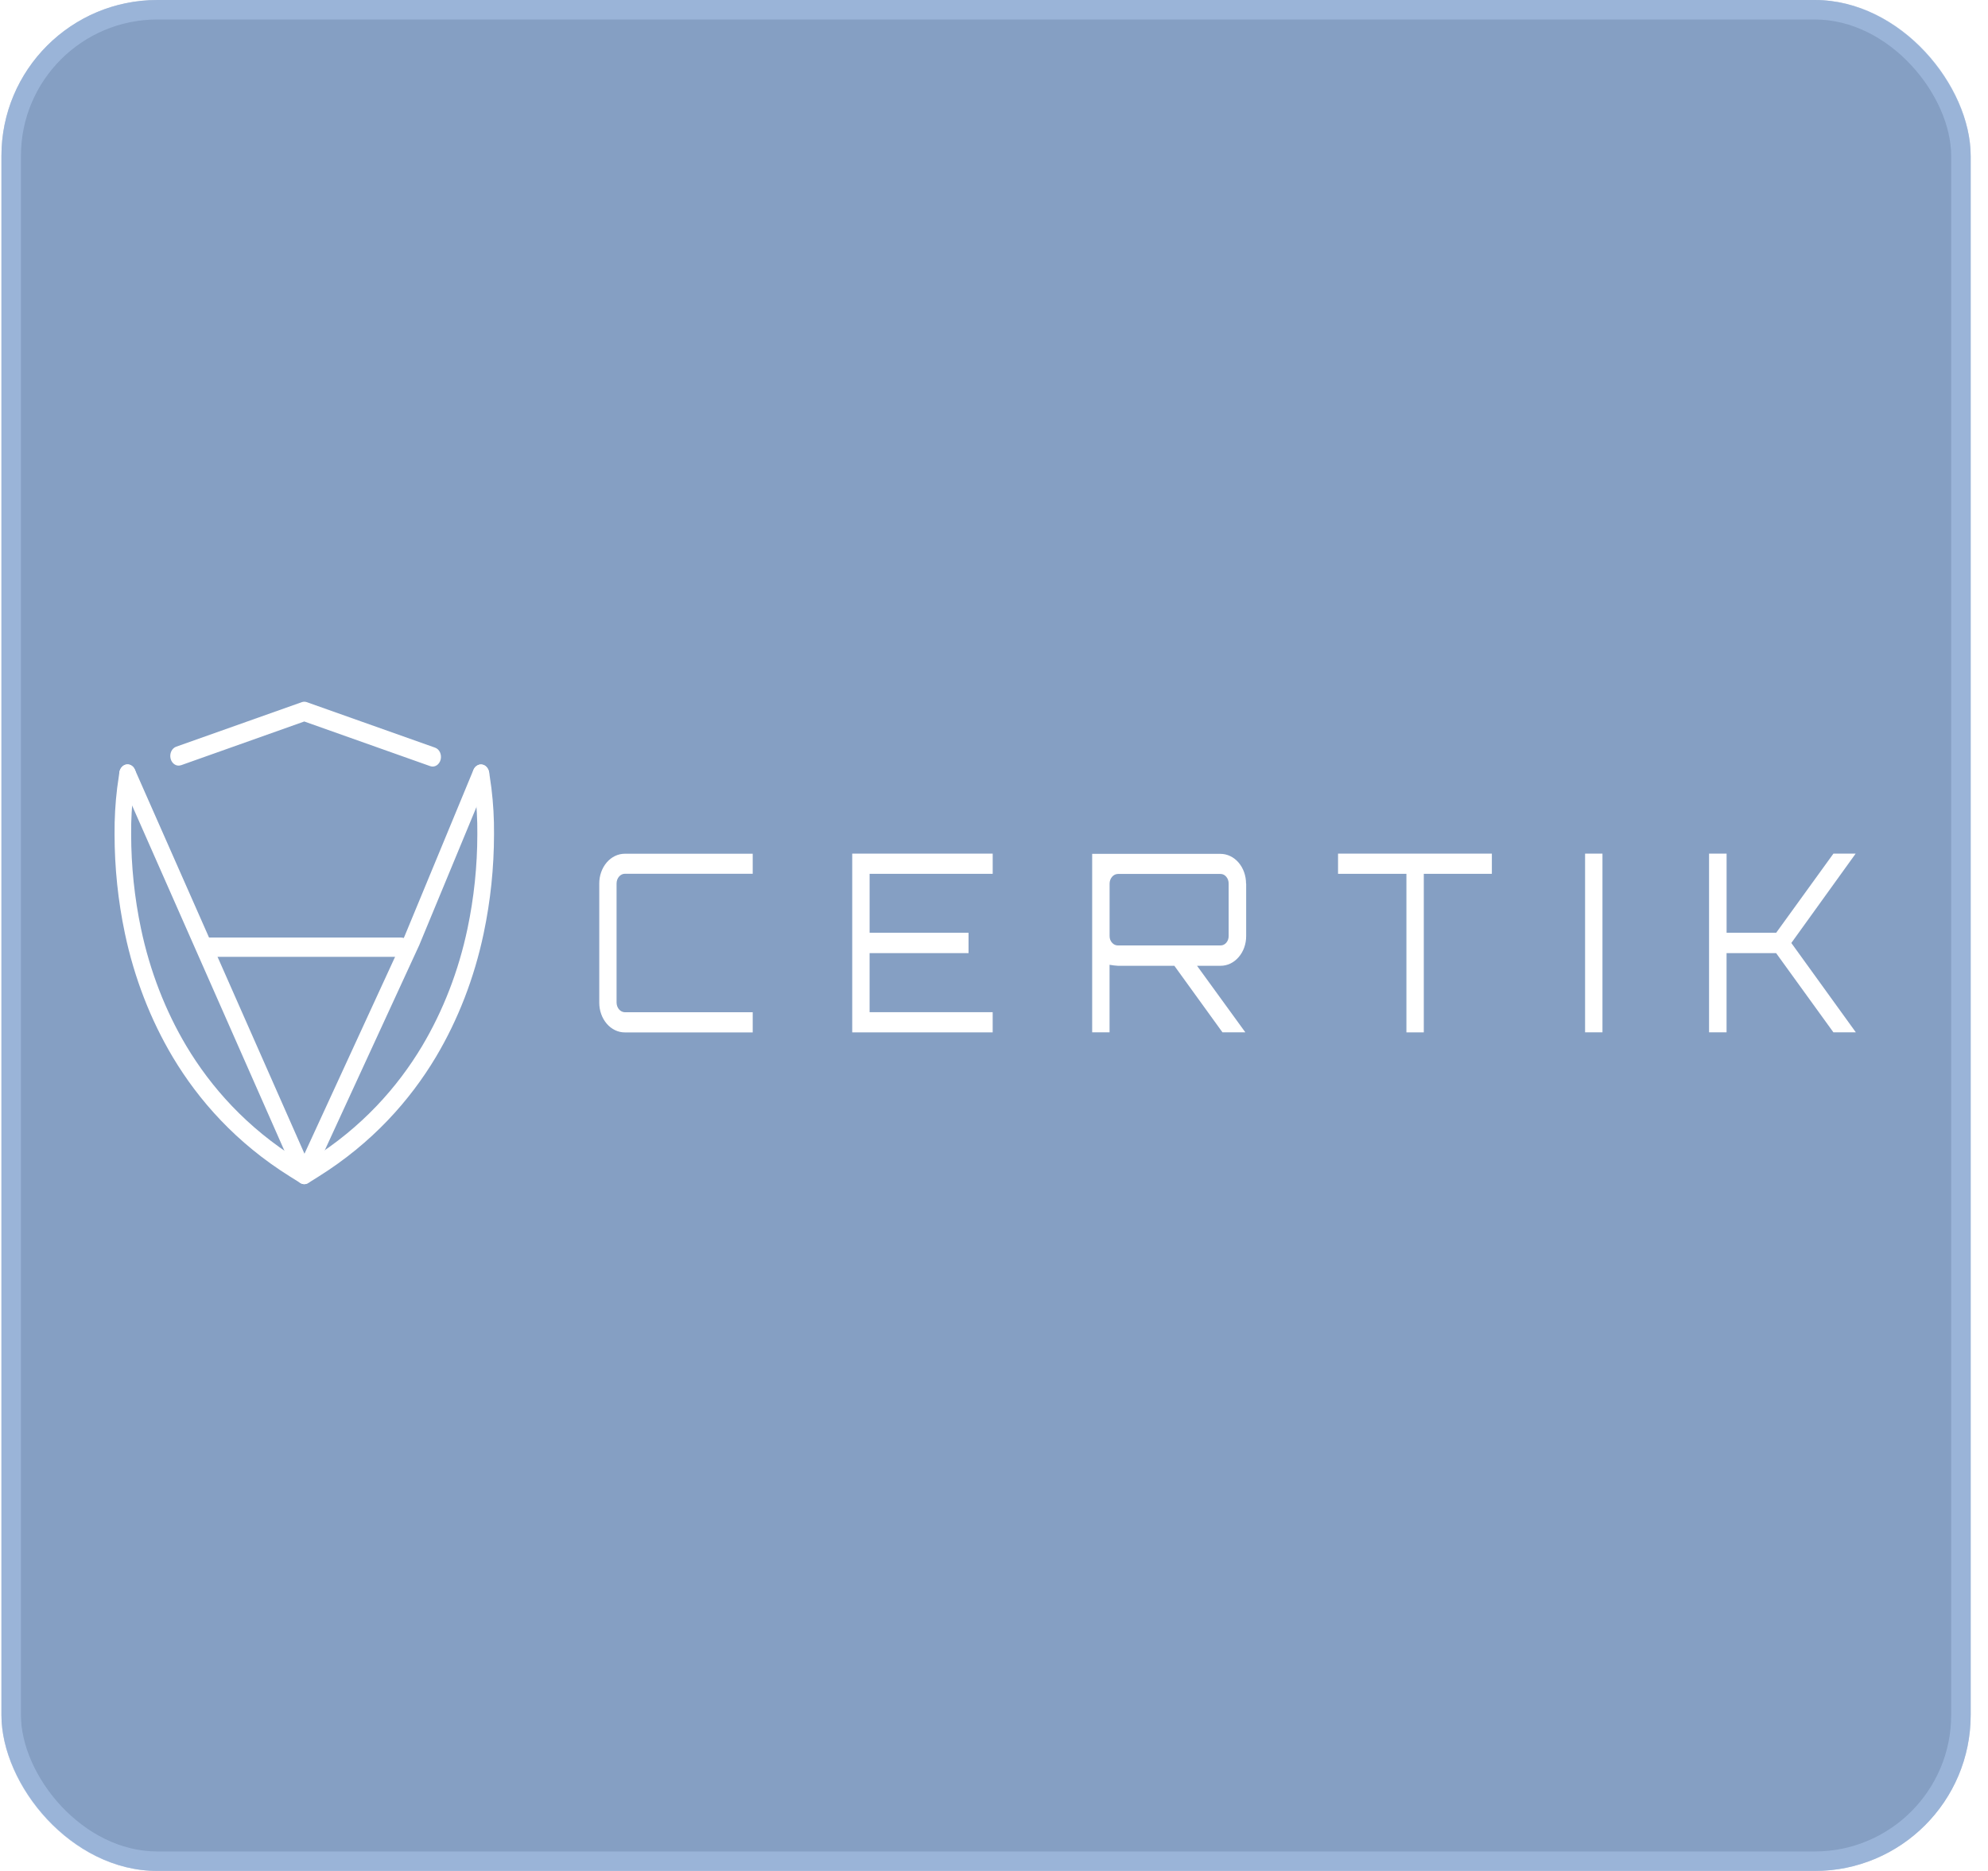 <svg width="102" height="96" viewBox="0 0 102 96" fill="none" xmlns="http://www.w3.org/2000/svg">
<g filter="url(#filter0_i_9759_22340)">
<rect x="0.074" width="101.037" height="96" rx="8" fill="url(#paint0_linear_9759_22340)"/>
</g>
<rect x="0.574" y="0.5" width="100.037" height="95" rx="7.5" stroke="#B0CAEE" stroke-opacity="0.5"/>
<g clip-path="url(#clip0_9759_22340)">
<path fill-rule="evenodd" clip-rule="evenodd" d="M24.256 39.8L24.368 40.588C24.457 41.321 24.498 42.06 24.491 42.8C24.49 44.435 24.32 46.064 23.985 47.653C23.531 49.81 22.741 51.853 21.654 53.68C20.398 55.778 18.582 57.842 15.934 59.501L15.61 59.703L15.286 59.501C12.638 57.842 10.823 55.778 9.566 53.68C8.478 51.853 7.689 49.81 7.235 47.653C6.9 46.065 6.73 44.436 6.729 42.801C6.722 42.061 6.763 41.322 6.852 40.589L6.964 39.801C6.973 39.737 6.972 39.671 6.96 39.607C6.947 39.544 6.924 39.484 6.891 39.431C6.859 39.377 6.818 39.332 6.77 39.298C6.722 39.263 6.669 39.24 6.614 39.229C6.559 39.219 6.502 39.221 6.447 39.236C6.393 39.251 6.341 39.278 6.296 39.316C6.25 39.354 6.212 39.403 6.182 39.458C6.153 39.514 6.133 39.575 6.124 39.64L6.012 40.428C5.916 41.214 5.871 42.007 5.878 42.801C5.878 44.516 6.056 46.225 6.408 47.892C6.887 50.167 7.721 52.321 8.868 54.247C10.194 56.463 12.117 58.643 14.886 60.373L15.412 60.701C15.474 60.74 15.543 60.761 15.613 60.761C15.684 60.761 15.753 60.74 15.815 60.701L16.34 60.373C19.105 58.642 21.03 56.463 22.358 54.247C23.505 52.321 24.338 50.167 24.816 47.892C25.168 46.226 25.346 44.517 25.347 42.802C25.354 42.008 25.309 41.214 25.212 40.428L25.1 39.641C25.091 39.576 25.072 39.514 25.042 39.459C25.013 39.403 24.974 39.355 24.929 39.317C24.883 39.279 24.832 39.252 24.777 39.237C24.722 39.222 24.666 39.219 24.61 39.23C24.555 39.241 24.502 39.264 24.454 39.299C24.407 39.333 24.365 39.378 24.333 39.431C24.3 39.485 24.277 39.545 24.265 39.608C24.253 39.672 24.251 39.738 24.261 39.802L24.256 39.8Z" fill="white"/>
<path fill-rule="evenodd" clip-rule="evenodd" d="M9.29 39.264L15.612 37.02L22.076 39.312C22.184 39.35 22.301 39.336 22.4 39.274C22.5 39.212 22.574 39.106 22.607 38.981C22.64 38.855 22.628 38.72 22.576 38.604C22.523 38.488 22.432 38.402 22.324 38.363L15.736 36.027C15.656 35.999 15.569 35.999 15.488 36.027L9.041 38.313C8.987 38.332 8.937 38.363 8.893 38.404C8.85 38.445 8.814 38.496 8.787 38.553C8.761 38.611 8.744 38.674 8.738 38.739C8.733 38.804 8.738 38.87 8.755 38.932C8.771 38.995 8.798 39.053 8.834 39.103C8.869 39.154 8.913 39.195 8.963 39.226C9.013 39.257 9.067 39.276 9.123 39.282C9.179 39.288 9.235 39.281 9.289 39.262L9.29 39.264Z" fill="white"/>
<path fill-rule="evenodd" clip-rule="evenodd" d="M6.166 39.945L15.23 60.49C15.266 60.57 15.319 60.638 15.386 60.685C15.452 60.732 15.528 60.758 15.605 60.759C15.683 60.759 15.759 60.736 15.826 60.69C15.893 60.643 15.947 60.577 15.984 60.497L21.512 48.492L21.52 48.473L25.058 39.931C25.106 39.813 25.112 39.678 25.074 39.555C25.037 39.432 24.959 39.331 24.858 39.274C24.757 39.218 24.641 39.209 24.535 39.252C24.429 39.294 24.341 39.383 24.291 39.5L20.759 48.034L15.622 59.199L6.923 39.493C6.898 39.434 6.863 39.382 6.821 39.339C6.778 39.297 6.729 39.264 6.675 39.243C6.622 39.223 6.566 39.215 6.509 39.22C6.453 39.225 6.399 39.243 6.349 39.273C6.299 39.303 6.254 39.344 6.218 39.394C6.181 39.444 6.154 39.502 6.137 39.564C6.12 39.626 6.114 39.692 6.119 39.757C6.124 39.822 6.14 39.885 6.166 39.943V39.945Z" fill="white"/>
<path fill-rule="evenodd" clip-rule="evenodd" d="M10.505 49.095H20.585C20.698 49.095 20.806 49.043 20.886 48.95C20.966 48.858 21.01 48.732 21.01 48.601C21.01 48.47 20.966 48.344 20.886 48.252C20.806 48.159 20.698 48.107 20.585 48.107H10.505C10.393 48.107 10.284 48.159 10.205 48.252C10.125 48.344 10.08 48.47 10.08 48.601C10.08 48.732 10.125 48.858 10.205 48.95C10.284 49.043 10.393 49.095 10.505 49.095ZM38.62 44.833H32.063C31.95 44.833 31.841 44.886 31.761 44.979C31.681 45.072 31.636 45.198 31.635 45.33V51.442C31.636 51.573 31.681 51.699 31.761 51.792C31.841 51.885 31.95 51.938 32.063 51.939H38.62V52.974H32.063C31.89 52.975 31.718 52.936 31.558 52.859C31.398 52.783 31.253 52.67 31.131 52.528C31.009 52.386 30.912 52.218 30.846 52.032C30.78 51.846 30.746 51.647 30.747 51.446V45.334C30.746 45.133 30.78 44.934 30.846 44.748C30.912 44.562 31.009 44.394 31.131 44.251C31.253 44.109 31.398 43.997 31.558 43.92C31.718 43.844 31.89 43.805 32.063 43.806H38.62V44.833ZM50.933 43.801V44.836H44.618V47.862H49.694V48.906H44.617V51.937H50.932V52.972H43.726V43.801H50.933Z" fill="white"/>
<path d="M63.938 45.34V48.027C63.939 48.228 63.906 48.427 63.84 48.613C63.774 48.799 63.677 48.967 63.554 49.109C63.432 49.252 63.287 49.364 63.127 49.441C62.967 49.517 62.795 49.556 62.623 49.555H61.417L63.895 52.968H62.721L60.254 49.555H57.357C57.213 49.547 57.071 49.53 56.929 49.504V52.968H56.037V43.812H62.616C62.789 43.812 62.96 43.851 63.12 43.927C63.281 44.004 63.425 44.116 63.548 44.258C63.67 44.4 63.767 44.569 63.833 44.755C63.899 44.941 63.932 45.14 63.932 45.34H63.938ZM57.36 48.511H62.623C62.678 48.512 62.732 48.5 62.783 48.476C62.834 48.452 62.88 48.416 62.919 48.371C62.958 48.326 62.988 48.273 63.009 48.213C63.03 48.154 63.04 48.091 63.04 48.027V45.34C63.04 45.276 63.03 45.212 63.01 45.151C62.989 45.091 62.958 45.036 62.919 44.99C62.881 44.943 62.835 44.905 62.784 44.88C62.733 44.855 62.678 44.842 62.622 44.843H57.359C57.245 44.844 57.137 44.897 57.057 44.99C56.977 45.083 56.931 45.209 56.931 45.34V48.027C56.93 48.092 56.94 48.156 56.962 48.215C56.984 48.275 57.016 48.328 57.057 48.372C57.097 48.418 57.144 48.453 57.196 48.477C57.248 48.501 57.304 48.513 57.36 48.511Z" fill="white"/>
<path fill-rule="evenodd" clip-rule="evenodd" d="M68.652 43.801H76.544V44.836H73.052V52.973H72.16V44.836H68.652V43.801ZM81.327 52.969V43.801H82.219V52.969H81.327ZM94.068 43.801H95.209L91.909 48.385L95.219 52.969H94.068L91.13 48.907H88.586V52.969H87.688V43.801H88.588V47.862H91.131L94.068 43.801Z" fill="white"/>
</g>
<defs>
<filter id="filter0_i_9759_22340" x="0.074" y="0" width="101.037" height="96" filterUnits="userSpaceOnUse" color-interpolation-filters="sRGB">
<feFlood flood-opacity="0" result="BackgroundImageFix"/>
<feBlend mode="normal" in="SourceGraphic" in2="BackgroundImageFix" result="shape"/>
<feColorMatrix in="SourceAlpha" type="matrix" values="0 0 0 0 0 0 0 0 0 0 0 0 0 0 0 0 0 0 127 0" result="hardAlpha"/>
<feOffset/>
<feGaussianBlur stdDeviation="15.5"/>
<feComposite in2="hardAlpha" operator="arithmetic" k2="-1" k3="1"/>
<feColorMatrix type="matrix" values="0 0 0 0 1 0 0 0 0 1 0 0 0 0 1 0 0 0 0.2 0"/>
<feBlend mode="normal" in2="shape" result="effect1_innerShadow_9759_22340"/>
</filter>
<linearGradient id="paint0_linear_9759_22340" x1="50.593" y1="0" x2="50.593" y2="96" gradientUnits="userSpaceOnUse">
<stop stop-color="#0C4088" stop-opacity="0.5"/>
<stop offset="1" stop-color="#0C4088" stop-opacity="0.5"/>
</linearGradient>
<clipPath id="clip0_9759_22340">
<rect width="89.556" height="24.762" fill="white" transform="translate(5.814 36)"/>
</clipPath>
</defs>
</svg>

